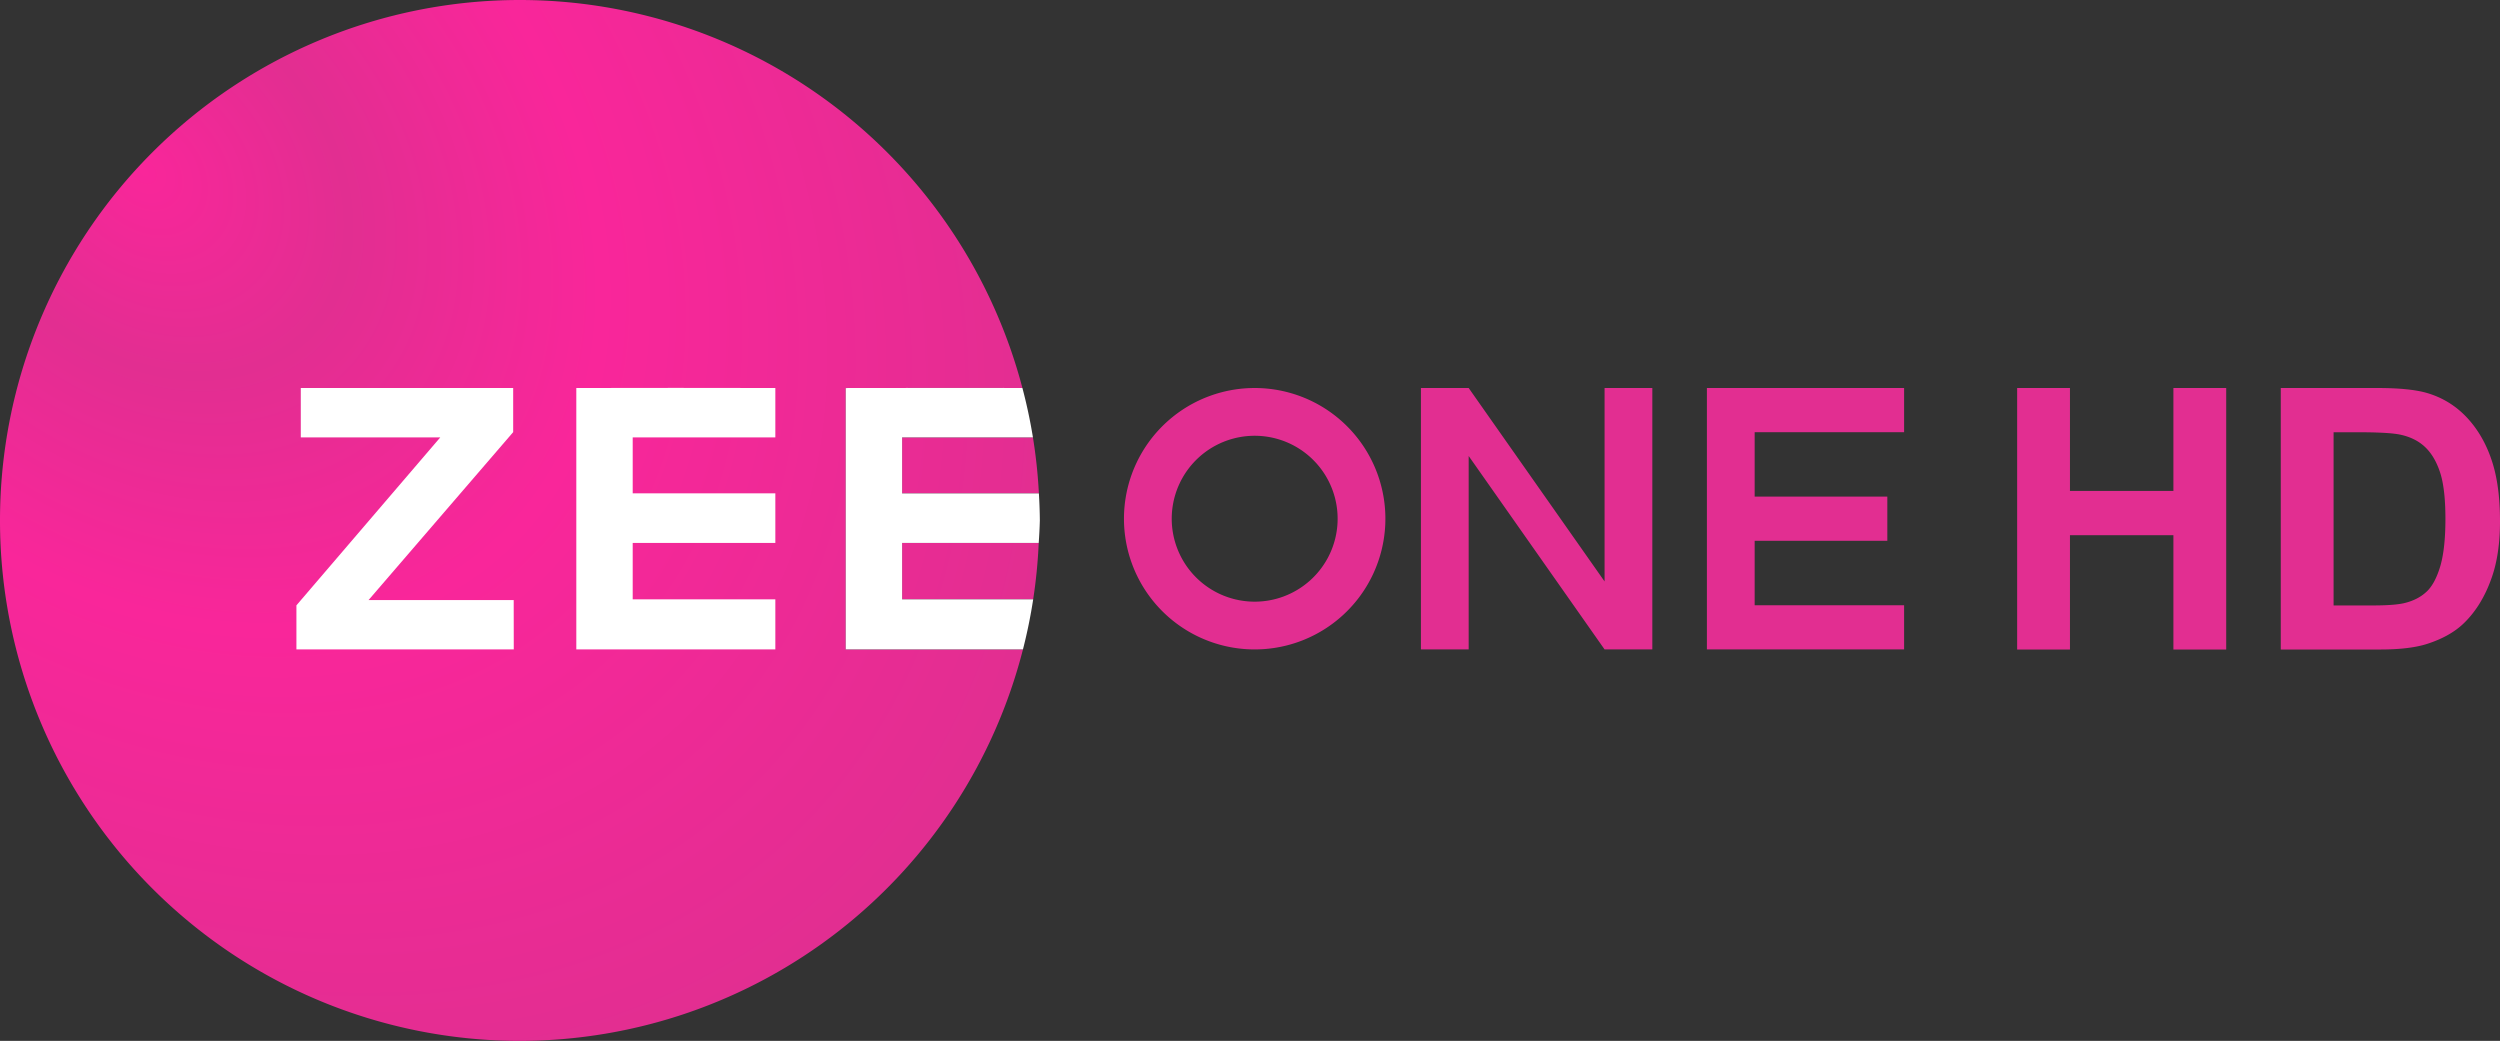<svg xmlns="http://www.w3.org/2000/svg" xmlns:xlink="http://www.w3.org/1999/xlink" width="1723.013" height="717.387" viewBox="0 0 1292.259 538.04"><rect x="0" y="0" width="1292.259" height="538.04" fill="#333333" stroke="none"/><defs><radialGradient xlink:href="#a" id="b" gradientUnits="userSpaceOnUse" gradientTransform="rotate(45 622.278 16.445) scale(1.477 1.123)" cx="193.73" cy="405.07" r="358.33"/></defs><radialGradient id="a" cx="193.73" cy="405.07" r="358.33" gradientTransform="rotate(45 622.278 16.445) scale(1.477 1.123)" gradientUnits="userSpaceOnUse"><stop stop-color="#f9269a" offset="0"/><stop stop-color="#e22e91" offset=".224"/><stop stop-color="#f9269a" offset=".502"/><stop stop-color="#e22e91" offset="1"/></radialGradient><g fill="#e22e91"><path d="M1042.671 335.733v-135.17h27.292v53.201h53.478v-53.2h27.292v135.17h-27.292V276.63h-53.478v59.102zm136.27-135.17h49.882q16.873 0 25.725 2.582 11.894 3.504 20.377 12.447 8.483 8.943 12.908 21.944 4.426 12.908 4.426 31.902 0 16.689-4.15 28.767-5.07 14.753-14.475 23.88-7.1 6.916-19.178 10.789-9.036 2.858-24.157 2.858h-51.357zm27.292 22.866v89.53h20.377q11.433 0 16.504-1.29 6.639-1.66 10.972-5.625 4.426-3.965 7.192-13.001 2.766-9.128 2.766-24.803t-2.766-24.065q-2.766-8.39-7.745-13.093-4.98-4.703-12.632-6.362-5.717-1.291-22.405-1.291zM882.305 200.563v135.124h101.937V312.85h-77.249v-33.307h68.575v-22.836h-68.575V223.4h77.249v-22.837zm-147.825 0v135.124h24.687v-99.983l70.242 99.983h24.687V200.563H829.41v99.983l-70.242-99.983zm-88.727.057a67.565 67.565 0 0 0-19.825 3.843 67.565 67.565 0 0 0-41.18 85.901l.554 1.531a67.565 67.565 0 0 0 86.632 39.621 67.565 67.565 0 0 0 40.143-86.392 67.565 67.565 0 0 0-66.324-44.503zm1.02 24.667a42.877 42.877 0 0 1 42.092 28.242 42.877 42.877 0 0 1-25.475 54.825 42.877 42.877 0 0 1-54.977-25.143l-.353-.972a42.877 42.877 0 0 1 26.134-54.514 42.877 42.877 0 0 1 12.58-2.438z"/></g><path d="M268.75 0A268.75 269.02 0 0 0 0 269.02a268.75 269.02 0 0 0 268.75 269.02 268.75 269.02 0 0 0 260.02-202.354h-91.61v-135.11l51.38-.056 39.95.029A268.75 269.02 0 0 0 268.75 0zm197.557 226.096v28.932h70.699a268.75 269.02 0 0 0-3.076-28.932zm0 54.553v29.148h67.749a268.75 269.02 0 0 0 2.862-29.148z" fill="url(#b)"/><g fill="#fff"><path d="M528.49 200.549l-39.95-.03-51.38.058v135.11h91.61a268.75 269.02 0 0 0 5.286-25.89h-67.75v-29.148h70.612a268.75 269.02 0 0 0 .581-11.63 268.75 269.02 0 0 0-.493-13.991h-70.7v-28.932h67.624a268.75 269.02 0 0 0-5.44-25.547z" stroke-width="1.333"/><path d="M155.48 200.563h109.782v22.808l-74.745 86.795h75.015l.036 25.521h-112.35v-22.775l74.366-86.83H155.48zm193.8-.061l51.495.06v25.52h-73.729v28.93h73.729v25.624h-73.729v29.147h73.729v25.89h-102.88v-135.11z"/></g></svg>